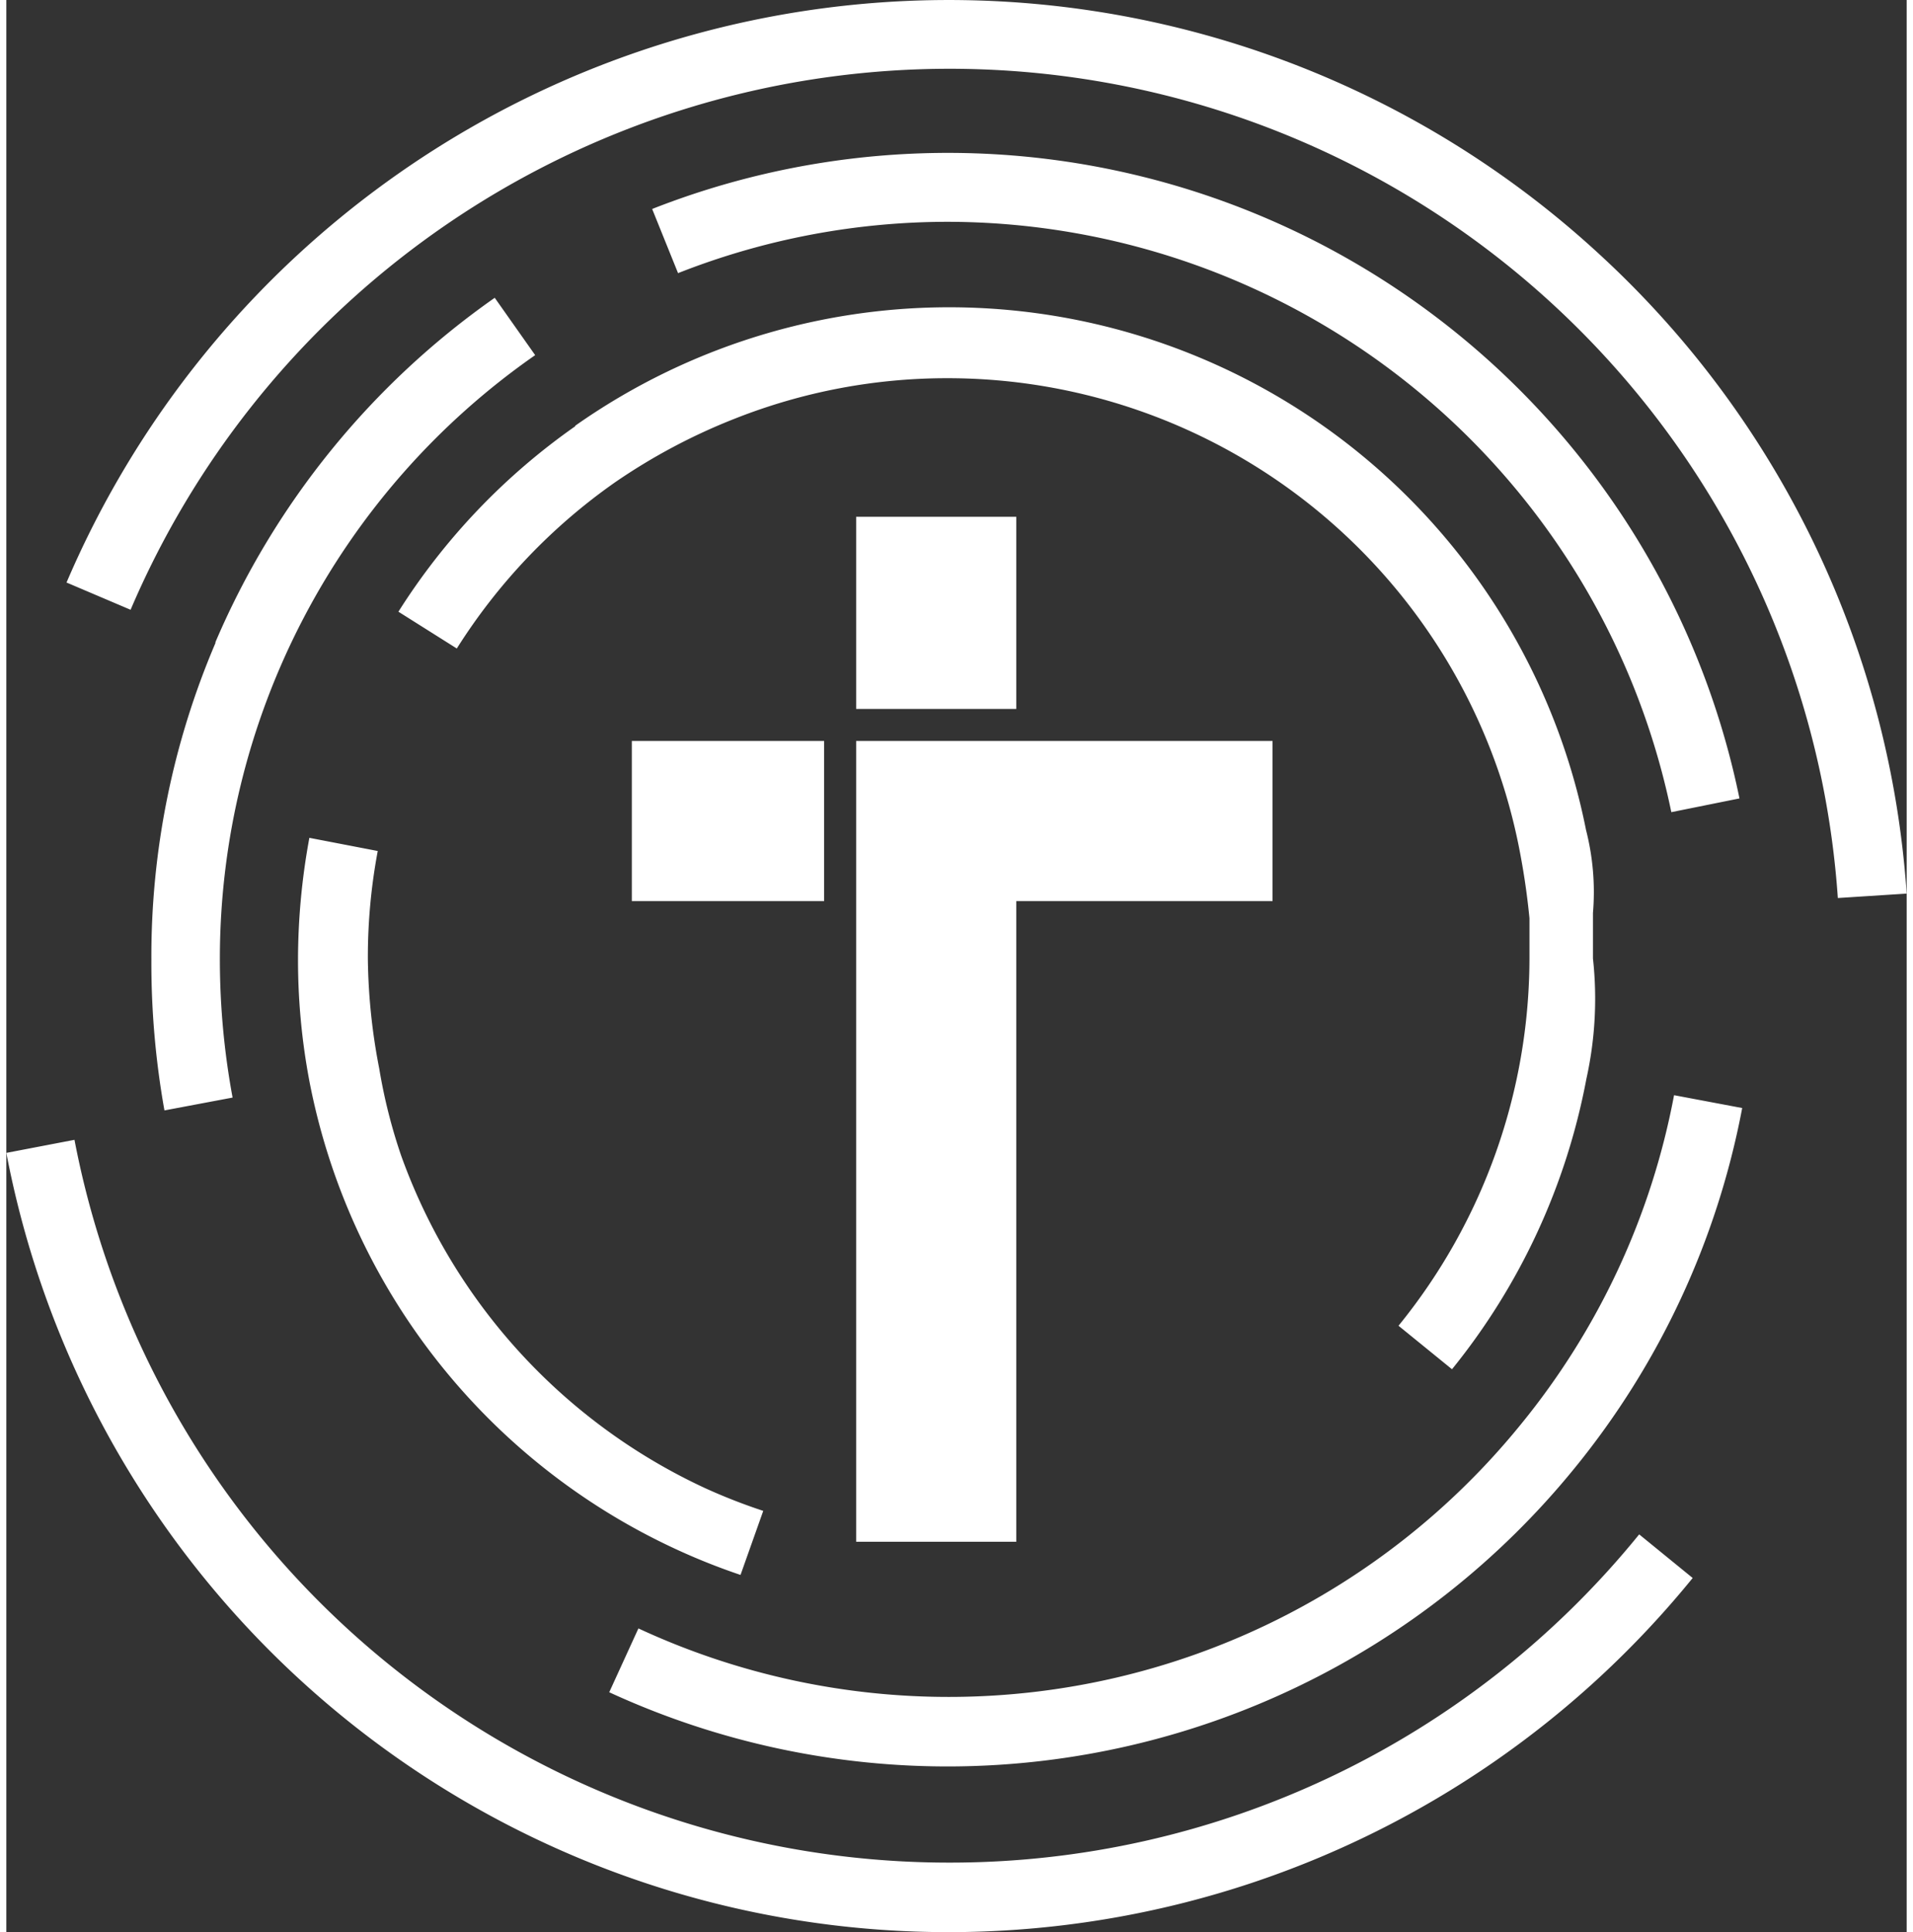 <svg xmlns="http://www.w3.org/2000/svg" width="59.28" height="59.88" viewBox="0 0 167.31 170.13"><rect x="0" y="0" width="167.31" height="170.13" fill="#333333" stroke="none"/><defs><style>.cls-1{fill:#fff;}</style></defs><g id="Layer_2" data-name="Layer 2"><g id="home"><g id="Layer_2-2" data-name="Layer 2"><g id="home-2" data-name="home"><path class="cls-1" d="M74.82,65.24v70.51h14.1V79.34h22.56V65.24ZM88.92,45.5H74.82V62.42h14.1ZM55.07,65.24H72v14.1H55.07Z"/><path class="cls-1" d="M133.32,125.44h0a64.87,64.87,0,0,1-77.67,17.94L53.08,149a71.16,71.16,0,0,0,85-19.74h0a71.1,71.1,0,0,0,14.75-31.7l-6-1.13A64.7,64.7,0,0,1,133.32,125.44ZM50.09,37.53A57.28,57.28,0,0,0,34.52,53.86l5.14,3.24a51.2,51.2,0,0,1,13.9-14.61,52.39,52.39,0,0,1,10.61-5.64A50.72,50.72,0,0,1,83,33.3,51.3,51.3,0,0,1,133.1,74.22h0a64.12,64.12,0,0,1,1,6.63V84.4a51.38,51.38,0,0,1-11.53,32.33l4.71,3.83A57.48,57.48,0,0,0,139.11,95a32.59,32.59,0,0,0,.58-10.61v-4a22,22,0,0,0-.61-7.31h0a57.17,57.17,0,0,0-89-35.59ZM26.68,73.77a59.31,59.31,0,0,0-1,10.63,57.3,57.3,0,0,0,1,10.78h0a57.35,57.35,0,0,0,32.18,41.18,56.59,56.59,0,0,0,5.78,2.31l2-5.64A50,50,0,0,1,61.46,131a51.4,51.4,0,0,1-26.71-29.28,47.73,47.73,0,0,1-1.92-7.64h0a53.06,53.06,0,0,1-1-9.65,50.5,50.5,0,0,1,.87-9.5ZM83.09,164A78.39,78.39,0,0,1,6,100.36l-6,1.15a84.44,84.44,0,0,0,148.47,37.43l-4.71-3.84A78.13,78.13,0,0,1,83,164ZM140.68,22.78A84.47,84.47,0,0,0,5.3,51.29l5.64,2.4A78.39,78.39,0,0,1,161.25,79.07l6.06-.39A84.24,84.24,0,0,0,140.8,22.89ZM18.41,56.62a70.24,70.24,0,0,0-5.64,27.87,73.9,73.9,0,0,0,1.15,13.28l6-1.13A66.9,66.9,0,0,1,18.8,84.4,64.77,64.77,0,0,1,46.56,31.27L43,26.22A71.09,71.09,0,0,0,18.41,56.54ZM83,19.53a64.74,64.74,0,0,0-23.86,4.52L56.86,18.4a71.14,71.14,0,0,1,95.73,51.9l-6,1.21A65.16,65.16,0,0,0,83,19.53Z"/></g></g></g></g></svg>
